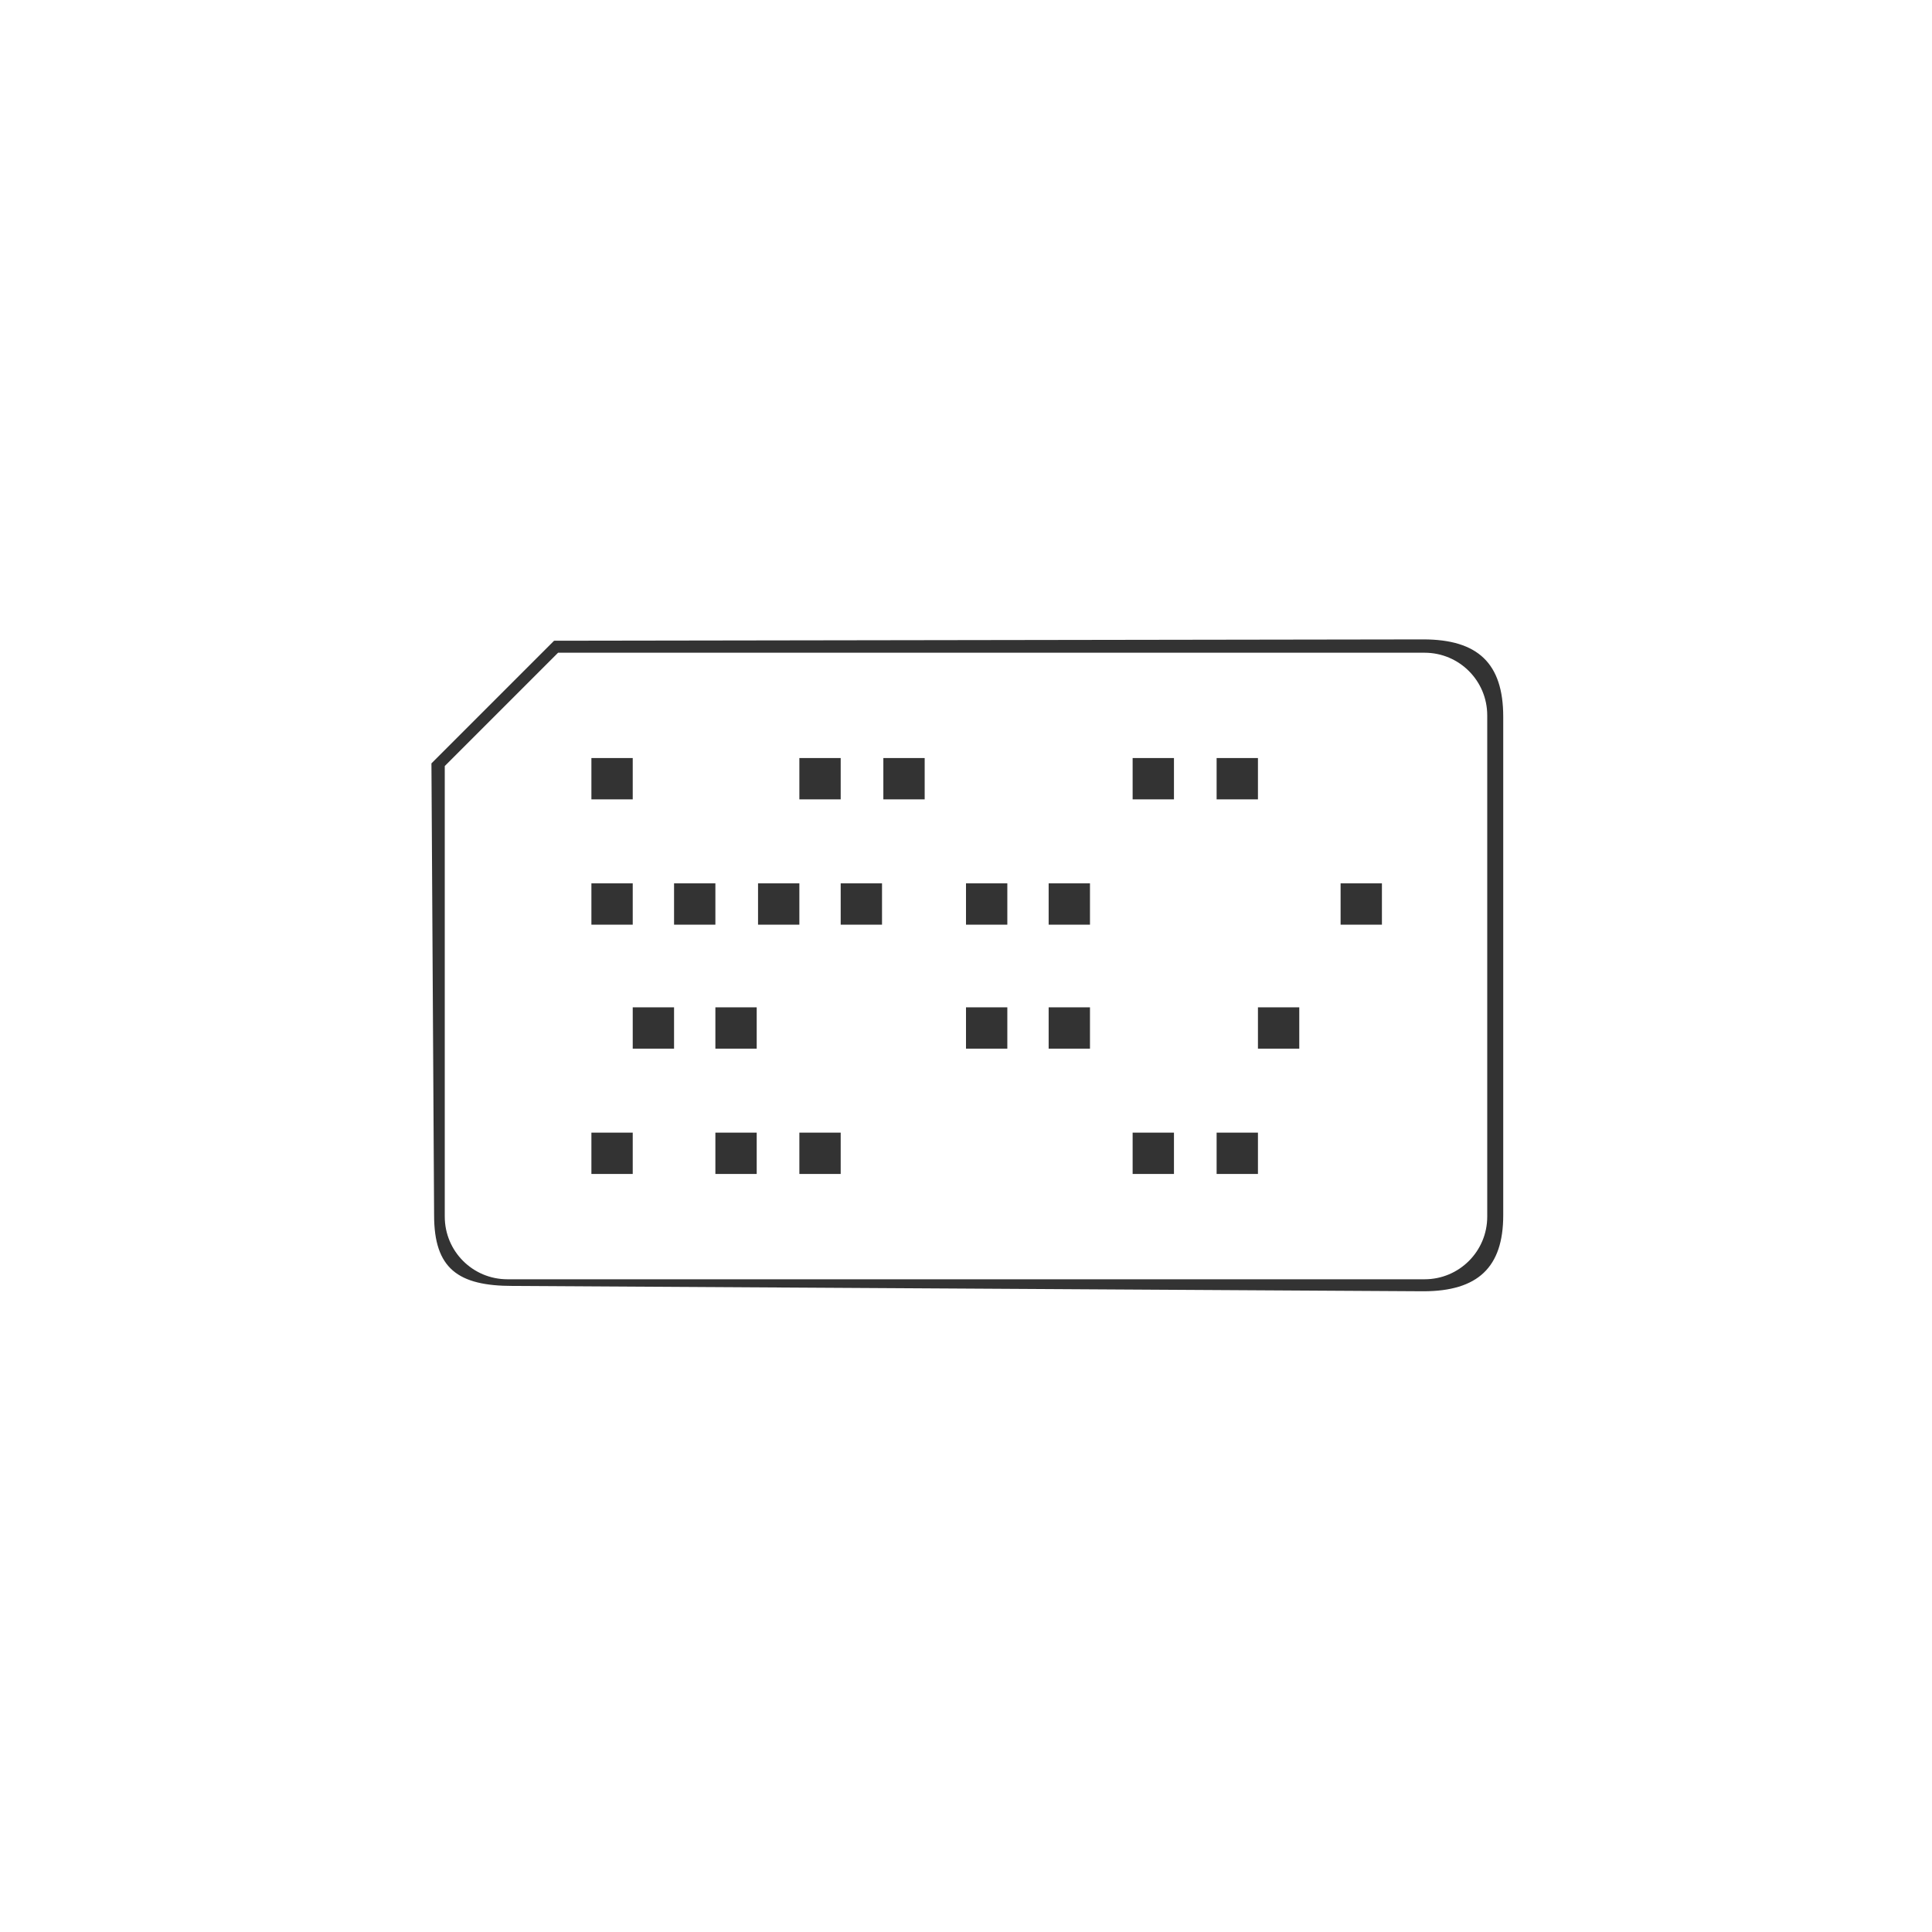 <?xml version="1.0" encoding="utf-8"?>
<!-- Generator: Adobe Illustrator 24.2.3, SVG Export Plug-In . SVG Version: 6.00 Build 0)  -->
<svg version="1.0" id="Layer_1" xmlns="http://www.w3.org/2000/svg" xmlns:xlink="http://www.w3.org/1999/xlink" x="0px" y="0px"
	 viewBox="0 0 100 100" style="enable-background:new 0 0 100 100;" xml:space="preserve">
<style type="text/css">
	.st0{fill:#333333;}
</style>
<g transform="translate(50 50) scale(0.69 0.69) rotate(0) translate(-50 -50)">
	<g>
		<g>
			<path class="st0" d="M84.3,25.5l-65.2,0.1l-9.2,9.2l0.2,33.9c0,4,1.8,5.3,5.9,5.3l68.3,0.4c4.1,0,6-1.8,6-5.7V31.3
				C90.3,27.3,88.4,25.5,84.3,25.5z M89.1,68.8c0,2.6-2.1,4.7-4.7,4.7H15.6c-2.6,0-4.7-2.1-4.7-4.7V35l8.5-8.5l65,0
				c2.6,0,4.7,2.1,4.7,4.7V68.8z"/>
			<rect x="21.9" y="34.4" class="st0" width="3.1" height="3.1"/>
			<rect x="37.5" y="34.4" class="st0" width="3.1" height="3.1"/>
			<rect x="43.8" y="34.4" class="st0" width="3.1" height="3.1"/>
			<rect x="62.5" y="34.4" class="st0" width="3.1" height="3.1"/>
			<rect x="68.8" y="34.4" class="st0" width="3.1" height="3.1"/>
			<rect x="21.9" y="43.8" class="st0" width="3.1" height="3.1"/>
			<rect x="28.1" y="43.8" class="st0" width="3.1" height="3.1"/>
			<rect x="34.4" y="43.8" class="st0" width="3.1" height="3.1"/>
			<rect x="40.6" y="43.8" class="st0" width="3.1" height="3.1"/>
			<rect x="50" y="43.8" class="st0" width="3.1" height="3.1"/>
			<rect x="56.2" y="43.8" class="st0" width="3.1" height="3.1"/>
			<rect x="78.1" y="43.8" class="st0" width="3.1" height="3.1"/>
			<rect x="71.9" y="53.1" class="st0" width="3.1" height="3.1"/>
			<rect x="56.2" y="53.1" class="st0" width="3.1" height="3.1"/>
			<rect x="50" y="53.1" class="st0" width="3.1" height="3.1"/>
			<rect x="31.2" y="53.1" class="st0" width="3.1" height="3.1"/>
			<rect x="25" y="53.1" class="st0" width="3.1" height="3.1"/>
			<rect x="21.9" y="62.5" class="st0" width="3.1" height="3.1"/>
			<rect x="31.2" y="62.5" class="st0" width="3.1" height="3.1"/>
			<rect x="37.5" y="62.5" class="st0" width="3.1" height="3.1"/>
			<rect x="62.5" y="62.5" class="st0" width="3.1" height="3.1"/>
			<rect x="68.8" y="62.5" class="st0" width="3.1" height="3.1"/>
		</g>
	</g>
</g>
</svg>
